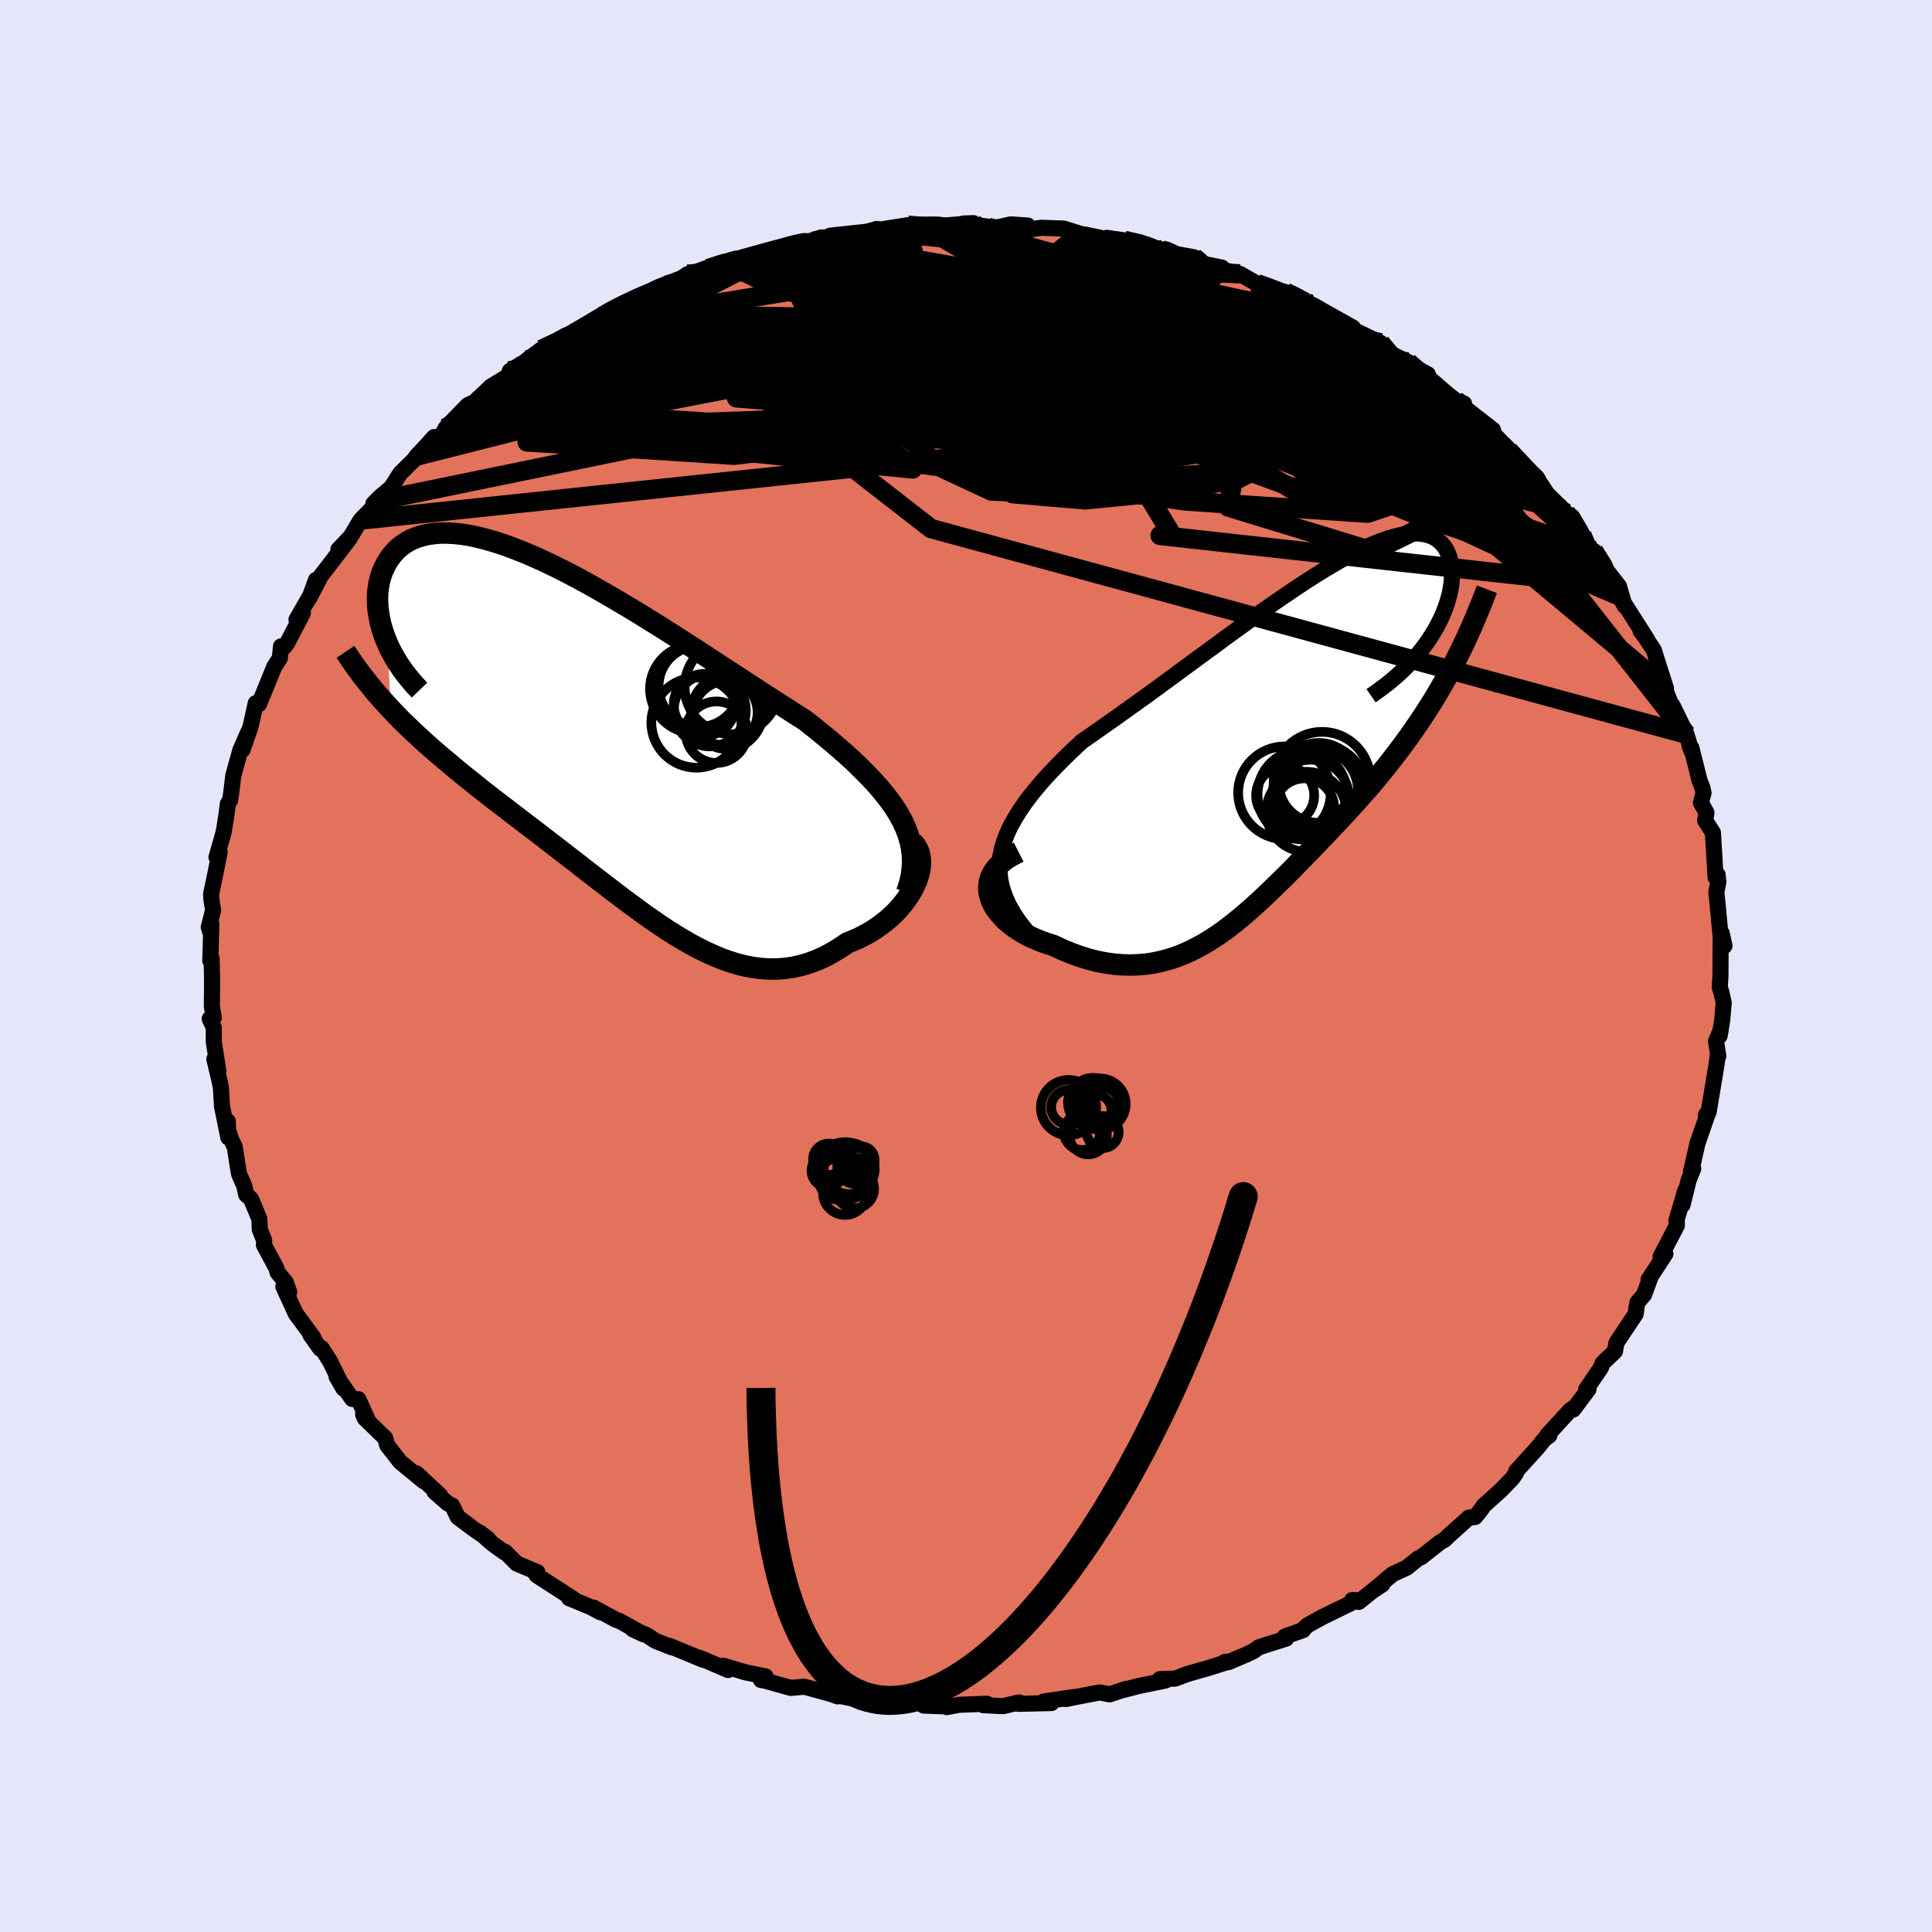 <svg xmlns="http://www.w3.org/2000/svg" width="500" height="500" viewBox="-100 -100 200 200"><defs><clipPath id="c"><path d="m32.52 8.77-.38-.69-.43-.69-.48-.68-.53-.69-.57-.69-.61-.68-.66-.69-.69-.69-.72-.7-.76-.69-.8-.7-.82-.7-.85-.7-.87-.71-.9-.71-1.03-.65-1.05-.68-1.09-.7-1.12-.72-1.14-.75-1.17-.76-1.18-.77-1.2-.78-1.21-.79-1.22-.8-1.23-.79-1.24-.79-1.23-.78-1.24-.77-1.23-.76-1.22-.73-1.22-.72-1.2-.69-1.18-.67-1.17-.64-1.15-.6-1.13-.57-1.11-.53-1.08-.49-1.05-.45-1.02-.4-.99-.37-.96-.31-.93-.27-.89-.23-.85-.18-.82-.13-.79-.08-.74-.04h-.71l-.66.06-.63.09-.59.14-.55.17-.51.21-.47.25-.44.29-.4.31-.36.34-.32.37-.3.39-.26.4-.22.43-.2.43-.17.44-.13.46-.11.46-.08.49-.05.49-.02.5.01.51.03.52.07.52.09.53.11.53.14.52.17.53.19.53.22.52.35 6.82.53.55.54.56.56.54.56.54.58.54.58.54.6.53.6.53.62.53.62.52.63.53.64.53.64.52.66.53.66.53.67.53.69.54.69.53.71.54.71.55.72.55.73.56.74.56.74.57.75.58.76.58.76.59.76.59.77.59.77.61.78.6.78.6.78.6.78.6.79.6.79.59.79.58.79.58.8.56.79.54.8.53.8.51.8.48.8.46.81.43.81.4.8.36.81.33.81.29.82.25.81.2.81.15.82.1.82.05h.81l.82-.06.82-.12.81-.18.82-.24.81-.3.81-.36.8-.43.8-.48.79-.54.61-.24.59-.26.58-.3.57-.31.55-.35.52-.37.51-.39.48-.41.46-.43.43-.45.4-.47.37-.48.33-.49.3-.5.26-.5"/></clipPath><clipPath id="b"><path d="m-30.59 12.47.16-.8.24-.79.3-.79.37-.79.44-.79.49-.79.54-.79.59-.79.65-.8.68-.79.73-.8.76-.79.8-.8.83-.8.85-.8 1.08-.75 1.11-.78 1.14-.8 1.15-.82 1.17-.84 1.19-.85 1.19-.87 1.2-.88 1.21-.89 1.2-.88 1.2-.88 1.2-.88 1.18-.87 1.18-.85 1.16-.84 1.14-.82 1.12-.79 1.11-.76 1.08-.73 1.05-.7 1.03-.66 1-.62.97-.58.93-.54.91-.49.86-.44.84-.4.8-.34.76-.29.72-.25.68-.19.65-.14.6-.09.57-.04.53.01.48.06.45.1.41.15.37.19.33.24.29.27.26.3.22.34.18.37.15.39.12.42.08.43.05.45.02.46-.01.47-.03.48-.07.49-.1.51-.13.52-.15.52-.19.54-.21.54-.24.54-.27.54-.29.55-.33.54-.34.54-.38.54-.4.53 2.58 2.89-.47.82-.47.81-.47.78-.49.77-.49.76-.49.74-.51.73-.5.72-.51.7-.52.69-.52.68-.52.67-.52.65-.53.65-.53.65-.54.63-.55.62-.55.62-.55.61-.56.61-.56.61-.57.6-.56.6-.57.6-.57.59-.57.6-.58.59-.57.59-.58.59-.57.59-.58.58-.59.58-.58.57-.59.57-.59.56-.6.56-.6.54-.6.53-.62.52-.62.5-.62.49-.64.47-.65.45-.66.43-.67.4-.68.37-.7.35-.71.31-.72.28-.74.24-.76.2-.77.17-.79.12-.81.07-.82.03-.84-.02-.85-.07-.87-.12-.89-.17-.9-.23-.9-.28-.92-.33-.93-.39-.93-.43-.62-.19-.61-.22-.59-.24-.57-.26-.55-.29-.53-.31-.5-.33-.47-.36-.44-.37-.39-.4-.36-.41-.31-.42-.26-.44-.21-.46-.14-.46"/></clipPath><filter id="a"><feTurbulence baseFrequency=".05" numOctaves="3" result="noise" type="noise"/><feDisplacementMap in="SourceGraphic" in2="noise" scale="2"/></filter></defs><rect width="100%" height="100%" x="-100" y="-100" fill="#E6E6FA"/><path fill="#E2725B" stroke="#000" stroke-linejoin="round" stroke-width="1.667" d="m78.1 1.04-.07 1.17.16.49.25 1.1-.16 1.82-.27 1.62.11-.57-.48 1.13.24 1.53-.08.08-.11.82-.8 4.83-.02.07-.27.29.3-.45-1.18 3.39-.55 2.45-.13.51.24-.33-.47 1.17-.63 2.56.27-1.45-.92 3.12.05-.11.01.58-1.69 3.24.5-.3-1.74 2.67.16-.16-.62 1.71-.69.8-.11.62-.07.57-1.7 2.55-.3.47-.15.86-1.29 1.23-.16.46-1.53 2.24h.24l-1.58 2.1.24-.32-.58.41-2.33 2.54.19.06-.5.36-.71.89-2.2 2.42-.04.23-.4.56-1.14 1.18-1.81 1.63-.2.31-.67.85-.65.06-2.16 1.94-.34.34-.49.28-1.94 1.53-.3.12-1.21.98-1.46.67-1.96 1.65.9-.59-.73.44-1.71 1.37-.69-.19.5.02-3.54 1.72-1.56.86-.46.42-.01.09-1.89.66.13.22-2.82.89-.55.4-.66.32-1.93.82-.41-.01.44-.05-2.04.65-2.24.64-1.29.48-1.56.05.57.15-2.75.56-1.59.41.27-.11-1.71.57-1.03-.2-2.46.47-1.07.22.84-.21-3.11.46.8.16-3.39.08.06-.15-1.66.39-2.06-.1.37-.15-2.87.11-1.28.24.28-.06-2.67-.1-.33-.25-1.31-.07-1.47.04-1.37-.1-1.55-.29-.03.13-1.23-.18-1.97-.39.36.16-.74-.26-2.7-.74-1.42.12-2.68-.75-.41-.07.48-.37-2.08-.42-2.29-.68.49.44-2.87-1.24.31.19-3.48-1.44.2.14-1.7-.68-.86-.57-1.46-.61 1.12.52-2.48-1.38-.43-.15-2.27-1.24.7.48-1.01-.54-2.23-.92.42.07-3.76-2.43-.24-.37.3.04-2.14-.89-1.2-1.21-.1.03-1.23-.89-1.28-1.13.86.66-1.58-1.09-1.58-1.19-.57-1.18-.49-.25-1.35-1.19.6.39-2.46-2.29.74.81-2.43-2-1.33-1.71-.22-.75-2.1-2.04-.18-.41.47.55-.96-2.12-.64-.03-1.62-2.31.72 1.24-1.41-2.85-.85-1.33-.15.05-1.03-1.46.32.3-1.82-2.46-1.29-2.81.61.56-.37-1.02-.83-1-.16-.51-1.26-2.34.03-.46-.46-1.16-.04-1.06-.86-2.08-.5-.44-.2-.91-.55-1.25-.44-2.78-.35-.75-.5-1.43.13-.49.06 1.69-.66-3.24-.11-1.9-.12-.62-.56-2.36.42 1.28-.48-3.07V6.37l-.42-.9.42-.12-.2-1.19.02-1.61V1.3l-.04-2.07-.14.21.11-3.8-.14.78-.13-.44.45-1.76-.17-1.08-.04-.56.48-2.31.17-.86.24-1.22-.33.55.74-2.58.26-1.59.18-1.37.23-.36.12-.8.21-1.75.72-2.61.83-1.9-.59 1.83.83-2.4.53-2.41.35.08.17-.46.13-.27 1.27-3.13.58-.89.12-1.22.27.12.32-.36 1.67-3.2-.66.67 1.8-3.13.22-.98-.67 1.85 1.17-2.26.77-.99 2.21-2.89-1.16 1.15 1.29-1.37 1-1.68 2-2.04-.67.34.66-.67 1.2-1.02.91-1.44 1.44-1.42.26-.37.97-1.03.84-.94.68.05.53-.99.52-.56 1.76-1.81.71-.33 1.69-1.6 1.73-1.05-.42.67 1.3-1.47-.66.24 1.58-.95.22-.19 1.49-1.1 2.52-1.44-.26.42 2.72-1.59 2.42-1.45-.73.51-.27-.13 2.17-1.03 1.14-.57.79-.22 2.66-1.38-.87.7 3.09-1.45-1.52.75 1.25-.9 2.66-.6-.64-.02 1.76-.66 1.67-.19 1.61-.51.66-.29 2.37-.52.12-.06 1.08-.33 1.46-.27 1.1-.35 1.07.01-.17-.19 3.8-.41 1.1-.29-.47.19 3.63-.58.46.04 1.11.11-.82.09 4.07-.28-.34.02 2.31-.19-1.05.04 2.46.31 1.12.08 1.33-.3 1.77.12.39.37 1.01-.14 2.31.08 1.72.54.87.16 2.25.48.2-.08-.59-.14 1.82.26 1.83.3 2.08.71.13-.07 1.2.45 1.97.36.92.57-.41.02 2.39.48-.87.01 2.73.64 1.77 1.01 1.07.29 2.09.98-.19-.39 1.92.79-.43.15 3.62 1.78.09.16 1.24.57.63.52.26.25.16-.09 2.33 1.12-.14.54 2.99 1.45-.17.08 2.22 1.19-1.26-.37 2 1.49 2.2 1.62.81.29-.41-.06.59.58 2.81 2.19-.91-.09.99.51 1.99 2.11-.44-.37 2.33 2.67.53.05-.43-.36 1.61 2.17 1.56 1.54.35.4.63.39 1 1.87.8 1.57.89.97-.48-.91 1.33 2.01 1.3 1.67.05.2.54 1.84-.54-1.02 2.83 4.44-.64-.82.45.58.93 1.42.27.89.97 3.03-.26-.29.09.21.63 1.56.27.39 1.39 2.89.52 1.72-.19-.52.18.21.86 3.42.29.73.11.53-.27 1 .57 1.02-.13.82.8 1.25.18 2.97.09 1.64.22-.24.07.73-.21 1.09.1.87.34 3.62.12-.26.29 1.3-.4-.72-.02 3.85-.07 1.17" filter="url(#a)"/><path fill="#fff" d="m-30.59 12.47.16-.8.24-.79.3-.79.37-.79.44-.79.49-.79.54-.79.59-.79.65-.8.68-.79.73-.8.76-.79.8-.8.83-.8.85-.8 1.08-.75 1.11-.78 1.14-.8 1.15-.82 1.17-.84 1.19-.85 1.19-.87 1.2-.88 1.21-.89 1.2-.88 1.2-.88 1.2-.88 1.18-.87 1.18-.85 1.16-.84 1.14-.82 1.12-.79 1.11-.76 1.08-.73 1.05-.7 1.03-.66 1-.62.97-.58.93-.54.91-.49.86-.44.84-.4.8-.34.76-.29.72-.25.68-.19.65-.14.6-.09.57-.04.53.01.48.06.45.1.41.15.37.19.33.24.29.27.26.3.22.34.18.37.15.39.12.42.08.43.05.45.02.46-.01.47-.03.48-.07.49-.1.51-.13.52-.15.52-.19.54-.21.54-.24.54-.27.54-.29.55-.33.54-.34.54-.38.54-.4.53 2.58 2.89-.47.82-.47.81-.47.78-.49.77-.49.76-.49.74-.51.73-.5.72-.51.7-.52.69-.52.68-.52.67-.52.65-.53.65-.53.65-.54.63-.55.62-.55.62-.55.61-.56.61-.56.61-.57.6-.56.6-.57.6-.57.59-.57.6-.58.59-.57.59-.58.59-.57.59-.58.58-.59.58-.58.57-.59.57-.59.56-.6.56-.6.54-.6.53-.62.52-.62.5-.62.49-.64.47-.65.45-.66.43-.67.4-.68.37-.7.35-.71.31-.72.28-.74.24-.76.2-.77.17-.79.12-.81.07-.82.03-.84-.02-.85-.07-.87-.12-.89-.17-.9-.23-.9-.28-.92-.33-.93-.39-.93-.43-.62-.19-.61-.22-.59-.24-.57-.26-.55-.29-.53-.31-.5-.33-.47-.36-.44-.37-.39-.4-.36-.41-.31-.42-.26-.44-.21-.46-.14-.46" filter="url(#a)" transform="translate(34.14 -23.79)"/><path fill="#fff" d="m32.52 8.77-.38-.69-.43-.69-.48-.68-.53-.69-.57-.69-.61-.68-.66-.69-.69-.69-.72-.7-.76-.69-.8-.7-.82-.7-.85-.7-.87-.71-.9-.71-1.03-.65-1.05-.68-1.09-.7-1.12-.72-1.14-.75-1.17-.76-1.18-.77-1.2-.78-1.21-.79-1.22-.8-1.23-.79-1.24-.79-1.23-.78-1.24-.77-1.23-.76-1.22-.73-1.22-.72-1.2-.69-1.18-.67-1.17-.64-1.15-.6-1.13-.57-1.11-.53-1.08-.49-1.05-.45-1.02-.4-.99-.37-.96-.31-.93-.27-.89-.23-.85-.18-.82-.13-.79-.08-.74-.04h-.71l-.66.06-.63.09-.59.14-.55.17-.51.21-.47.25-.44.29-.4.31-.36.34-.32.37-.3.39-.26.4-.22.43-.2.43-.17.44-.13.46-.11.46-.08.49-.05.49-.02.5.01.51.03.52.07.52.09.53.11.53.14.52.17.53.19.53.22.52.35 6.82.53.55.54.56.56.54.56.54.58.54.58.54.6.53.6.53.62.53.62.52.63.53.64.53.64.52.66.53.66.53.67.53.69.54.69.53.71.54.71.55.72.55.73.56.74.56.74.57.75.58.76.58.76.59.76.59.77.59.77.61.78.6.78.6.78.6.78.6.79.6.79.59.79.58.79.58.8.56.79.54.8.53.8.51.8.48.8.46.81.43.81.4.8.36.81.33.81.29.82.25.81.2.81.15.82.1.82.05h.81l.82-.06.82-.12.81-.18.82-.24.81-.3.81-.36.8-.43.8-.48.79-.54.61-.24.59-.26.58-.3.57-.31.55-.35.52-.37.51-.39.48-.41.46-.43.43-.45.4-.47.37-.48.33-.49.3-.5.26-.5" filter="url(#a)" transform="translate(-39.11 -23.79)"/><g fill="none" stroke="#000" transform="translate(34.14 -23.79)"><path stroke-linejoin="round" stroke-width="1.667" d="m-27.07 21.05-.85-.94-.72-.91-.6-.9-.49-.87-.38-.86-.28-.84-.19-.83-.09-.81v-.81l.08-.81.16-.8.24-.79.3-.79.37-.79.44-.79.49-.79.54-.79.59-.79.65-.8.68-.79.73-.8.76-.79.8-.8.83-.8.85-.8 1.08-.75 1.11-.78 1.14-.8 1.15-.82 1.17-.84 1.19-.85 1.19-.87 1.2-.88 1.21-.89 1.2-.88 1.2-.88 1.2-.88 1.18-.87 1.18-.85 1.16-.84 1.14-.82 1.12-.79 1.11-.76 1.08-.73 1.05-.7 1.03-.66 1-.62.97-.58.93-.54.91-.49.86-.44.84-.4.8-.34.76-.29.72-.25.68-.19.65-.14.6-.09.57-.04.53.01.48.06.45.1.41.15.37.19.33.24.29.27.26.3.22.34.18.37.15.39.12.42.08.43.05.45.02.46-.01.47-.03.48-.07.49-.1.51-.13.52-.15.52-.19.54-.21.54-.24.54-.27.54-.29.55-.33.54-.34.54-.38.54-.4.53-.42.52-.44.51-.47.51-.5.5-.51.48-.54.47-.56.47-.58.44-.59.44-.62.43" filter="url(#a)"/><path stroke-linejoin="round" stroke-width="2.222" d="m-28.69 12-.76.39-.64.41-.52.43-.42.45-.32.46-.23.47-.14.47-.06.47.01.48.09.46.14.46.21.46.26.44.31.42.36.41.39.4.44.37.47.36.5.33.53.31.55.29.57.26.59.24.61.22.62.19.93.43.93.39.92.33.9.28.9.23.89.17.87.12.85.07.84.02.82-.03.81-.07.79-.12.77-.17.76-.2.74-.24.72-.28.71-.31.7-.35.68-.37.67-.4.66-.43.65-.45.64-.47.62-.49.62-.5.62-.52.6-.53.6-.54.6-.56.59-.56.59-.57.58-.57.59-.58.58-.58.57-.59.58-.59.57-.59.58-.59.57-.6.57-.59.57-.6.56-.6.57-.6.56-.61.56-.61.55-.61.55-.62.55-.62.54-.63.53-.65.53-.65.52-.65.52-.67.52-.68.52-.69.51-.7.5-.72.51-.73.49-.74.49-.76.49-.77.47-.78.47-.81.47-.82.45-.83.45-.85.44-.88.43-.88.42-.91.42-.92.4-.94.4-.96.39-.97.38-1" filter="url(#a)"/><circle cx="2.484" cy="5.687" r="4.822" clip-path="url(#b)" filter="url(#a)"/><circle cx="2.079" cy="5.672" r="4.366" clip-path="url(#b)" filter="url(#a)"/><circle cx="2.374" cy="4.837" r="4.14" clip-path="url(#b)" filter="url(#a)"/><circle cx=".889" cy="7.452" r="3.088" clip-path="url(#b)" filter="url(#a)"/><circle cx="2.714" cy="4.547" r="4.994" clip-path="url(#b)" filter="url(#a)"/><circle cx="-1.101" cy="6.132" r="3.008" clip-path="url(#b)" filter="url(#a)"/><circle cx=".674" cy="6.047" r="4.636" clip-path="url(#b)" filter="url(#a)"/><circle cx="1.094" cy="7.822" r="4.138" clip-path="url(#b)" filter="url(#a)"/><circle cx="1.539" cy="6.422" r="3.986" clip-path="url(#b)" filter="url(#a)"/><circle cx="-1.171" cy="5.857" r="4.794" clip-path="url(#b)" filter="url(#a)"/></g><g fill="none" stroke="#000" transform="translate(-39.11 -23.79)"><path stroke-linejoin="round" stroke-width="2.222" d="m32.97 16.16.27-.81.19-.79.11-.77.05-.75-.03-.74-.08-.72-.16-.71-.21-.71-.27-.7-.32-.69-.38-.69-.43-.69-.48-.68-.53-.69-.57-.69-.61-.68-.66-.69-.69-.69-.72-.7-.76-.69-.8-.7-.82-.7-.85-.7-.87-.71-.9-.71-1.03-.65-1.05-.68-1.09-.7-1.12-.72-1.14-.75-1.17-.76-1.18-.77-1.2-.78-1.21-.79-1.22-.8-1.23-.79-1.24-.79-1.23-.78-1.24-.77-1.23-.76-1.22-.73-1.22-.72-1.2-.69-1.18-.67-1.17-.64-1.15-.6-1.13-.57-1.11-.53-1.08-.49-1.05-.45-1.02-.4-.99-.37-.96-.31-.93-.27-.89-.23-.85-.18-.82-.13-.79-.08-.74-.04h-.71l-.66.06-.63.09-.59.14-.55.17-.51.21-.47.25-.44.29-.4.31-.36.34-.32.37-.3.39-.26.4-.22.43-.2.43-.17.44-.13.46-.11.46-.08.49-.05.49-.02.5.01.51.03.52.07.52.09.53.11.53.14.52.17.53.19.53.22.52.23.52.27.51.28.5.3.5.33.49.34.48.37.47.38.46.4.46.42.44" filter="url(#a)"/><path stroke-linejoin="round" stroke-width="2.222" d="m33.55 10.95.31.34.23.38.17.41.1.43.04.46-.02.48-.07.49-.13.5-.17.5-.21.5-.26.5-.3.5-.33.49-.37.48-.4.47-.43.45-.46.43-.48.41-.51.39-.52.37-.55.35-.57.31-.58.3-.59.26-.61.24-.79.54-.8.48-.8.43-.81.36-.81.3-.82.24-.81.18-.82.12-.82.06h-.81l-.82-.05-.82-.1-.81-.15-.81-.2-.82-.25-.81-.29-.81-.33-.8-.36-.81-.4-.81-.43-.8-.46-.8-.48-.8-.51-.8-.53-.79-.54-.8-.56-.79-.58-.79-.58-.79-.59-.79-.6-.78-.6-.78-.6-.78-.6-.78-.6-.77-.61-.77-.59-.76-.59-.76-.59-.76-.58-.75-.58-.74-.57-.74-.56-.73-.56-.72-.55-.71-.55-.71-.54-.69-.53-.69-.54-.67-.53-.66-.53-.66-.53-.64-.52-.64-.53-.63-.53-.62-.52-.62-.53-.6-.53-.6-.53-.58-.54-.58-.54-.56-.54-.56-.54-.54-.56-.53-.55-.52-.57-.51-.57-.5-.57-.49-.59-.47-.59-.47-.59-.45-.61-.44-.61-.43-.63-.42-.62" filter="url(#a)"/><circle cx="14.111" cy="-2.468" r="3.426" clip-path="url(#c)" filter="url(#a)"/><circle cx="13.276" cy="-.413" r="3.184" clip-path="url(#c)" filter="url(#a)"/><circle cx="14.366" cy="-2.198" r="3.528" clip-path="url(#c)" filter="url(#a)"/><circle cx="14.871" cy="-5.088" r="4.886" clip-path="url(#c)" filter="url(#a)"/><circle cx="12.586" cy="-2.673" r="3.732" clip-path="url(#c)" filter="url(#a)"/><circle cx="14.396" cy="-2.513" r="3.704" clip-path="url(#c)" filter="url(#a)"/><circle cx="11.201" cy="-1.403" r="4.662" clip-path="url(#c)" filter="url(#a)"/><circle cx="12.056" cy="-3.253" r="3.204" clip-path="url(#c)" filter="url(#a)"/><circle cx="11.486" cy="-5.158" r="4.202" clip-path="url(#c)" filter="url(#a)"/><circle cx="10.966" cy="-4.888" r="4.564" clip-path="url(#c)" filter="url(#a)"/></g><g fill="none" stroke="#000" stroke-linejoin="round" stroke-width="2"><path d="m50.75-58.51.31.21-.05.34-.21.52-.5.6-.9.58-1.32.53-1.76.49-2.26.42-2.79.34-3.37.28-3.96.2-4.57.15-5.17.09-5.77-.01-6.36-.11-6.95-.25-7.57-.4-8.23-.57-8.97-.68-9.83-.7-10.72-.65" filter="url(#a)"/><path d="m62.13-46.88.66.79.63 1.05.45.85.26.59.08.41-.09.26-.29.15-.51-.01-.77-.19-1.02-.4-1.31-.63-1.62-.9-1.94-1.16-2.27-1.42-2.58-1.7-2.93-2-3.27-2.32-3.66-2.69-4.06-3.03-4.48-3.37-4.95-3.7-5.6-4.15m-51.42-1.02-.42.19.8-.31 1.2-.43 1.32-.43 1.37-.41 1.39-.4 1.33-.37 1.23-.34 1.09-.29.91-.25.73-.19.54-.12.34-.06.12.01-.13.08-.42.16-.74.25-1.1.34-1.47.44-1.87.56-2.25.66-2.4.66m20.97-4.97.53.05.64.05.75.01.76-.01.58.02.31.05.01.11-.3.17-.63.23-1.05.28-1.54.34-2.12.43-2.74.5-3.34.59-3.95.66-4.66.73m-18.91 7.62 2.27-1.32 1.42-.84.91-.54.81-.45.86-.44.89-.43.82-.38.65-.27.41-.15.14-.01-.18.15-.52.33-.88.51-1.27.72-1.65.94-2.02 1.15-2.38 1.32-2.64 1.43" filter="url(#a)"/><path d="m53.64-55.6.94.78.54.83.05.64-.46.41-.98.2-1.48.03-2.01-.13-2.54-.29-3.13-.48-3.74-.71-4.4-.93-5.09-1.2-5.79-1.48L19-59.68l-7.32-2.02-8.17-2.25-9.08-2.5-10.1-2.79m48.95-.13.17-.04.28.3.04.45-.4.43-1.01.33-1.75.18-2.51.04-3.25-.06-3.97-.12-4.71-.15-5.46-.19-6.28-.26-7.2-.37-8.17-.52-8.92-.75" filter="url(#a)"/><path d="m23.59-73.37.49.39.22.29.09.31-.06.39-.29.45-.63.49-1.12.49-1.69.47-2.32.46-2.94.48-3.56.51-4.18.52-4.84.51-5.54.49-6.36.49-7.28.53-8.19.62-9.05.68" filter="url(#a)"/><path d="m33.09-69.76 1.23.61.87.58.61.49.14.32-.43.09-1.01-.11-1.55-.29-2.07-.43-2.59-.54-3.18-.69-3.85-.87-4.57-1.13-5.34-1.41-6.1-1.68m-42.52 7.43.54-.4 1.35-.66 1.59-.69 1.63-.68 1.57-.63 1.43-.56 1.24-.48 1.04-.41.82-.34.57-.25.26-.13-.1-.01-.46.14-.91.3" filter="url(#a)"/><path d="m-43.94-63.84 1.98-.92 2.13-.73 2.55-.77 2.79-.71 2.98-.62 3.21-.59 3.53-.6 3.85-.63 4.12-.65 4.32-.63 4.43-.59 4.49-.56 4.49-.56 4.47-.56 4.48-.57 4.42-.57m31.46 11.58.44.4.83.7 1.03.89 1.2 1.04 1.25 1.07 1.22 1.06 1.13 1.02 1.08 1.02 1.02.99.96.95.88.88.78.77.65.63.47.46.29.27.08.08-.12-.14-.36-.36-.65-.68-1.02-1.06-1.44-1.44M30.12-70.64l1.24.44 1.28.5 1.22.51 1.23.58 1.23.64 1.17.64.99.55.75.42.49.28.23.13-.03-.01-.35-.2-.77-.42-1.28-.73-1.83-1.05" filter="url(#a)"/><path d="m56.18-53.35 1.49 1.62.59.65.24.42.03.34-.24.18-.62-.05-1.04-.34-1.49-.65-1.96-.98-2.42-1.36-2.94-1.76-3.48-2.16-4.07-2.57-4.73-3-5.46-3.5-6.35-4.07m-57.17 1.24 1.69-.8 1.12-.43 1.02-.39 1.02-.4 1.05-.41 1.04-.39.97-.34.81-.28.6-.19.29-.08-.06.05-.48.19-.94.35-1.34.49-1.8.68m48.74-2.82.2.14.05.43-.54.6-1.33.7-2.14.83-2.95.97-3.74 1.18-4.58 1.42-5.5 1.65-6.52 1.85-7.63 1.98-8.78 2.08-9.98 2.2-11.23 2.44" filter="url(#a)"/><path d="m-41.68-64.86 2.27-1.32 1.41-.84.89-.53.79-.44.83-.43.86-.41.78-.36.62-.25.37-.12.05.04-.28.21-.64.4-.99.58-1.33.77-1.65.97-1.97 1.15-2.26 1.32-2.61 1.57m79.55-6.42.4.52.53.68-.15.53-.97.35-1.73.24-2.41.17-3.06.14-3.71.14-4.43.13-5.27.12-6.23.05-7.28-.02-8.3-.1-9.17-.22-9.74-.5" filter="url(#a)"/><path d="m20.29-74.11.44.11.69.31.53.37.21.4-.09.41-.33.47-.55.53-.79.61-1.12.68-1.5.73-1.94.77-2.38.79-2.83.83-3.27.87-3.73.9-4.24.94-4.81.98-5.43 1.05-6.07 1.16-6.66 1.27-7.18 1.39-7.62 1.45-8.06 1.36" filter="url(#a)"/><path d="m64.97-42.99.99 1.59.33.94-.3.46-.79.13-1.22-.14-1.67-.44-2.18-.79-2.73-1.14-3.33-1.48-3.96-1.86-4.59-2.25-5.24-2.71-5.9-3.17-6.58-3.61-7.32-4.01-8.06-4.44-8.67-5m52.43 17.56 1.55 1.66.75.78.53.64.47.65.36.61.18.5-.05.37-.29.2-.56.01-.82-.18-1.08-.4-1.35-.59-1.62-.78-1.91-1-2.25-1.22-2.59-1.47-2.98-1.74-3.38-2.02-3.79-2.33-4.19-2.6-4.49-2.84-4.71-3.1-5.09-3.44" filter="url(#a)"/><path d="m16.38-75.12 1.6.37 1.1.37.68.36.37.36.07.37-.27.4-.59.42-.88.45-1.17.51-1.46.57-1.8.61-2.22.65L9.1-69l-3.28.73-3.86.79-4.44.86-5 .92-5.53.94-6.05.92-6.54.88-6.97.82-7.38.76M60.22-48.82l-48.51-9.65 4.16-1.12 6.78.21-2.62-.87-7.27-.9-4.95-.05.1.53 3.47.44 3.53-.06 1.37-.49-1.04-.53-2.48-.2-3.07.32-3.58.75-4.27.98-4.47 1.18-3.08 1.59-.03 2.3 3.27 2.85 5.09 2.37 5.67.28 7.91-2.8L30.65-57l8.88-9.31" filter="url(#a)"/><path d="m21.62-73.73-9.45.4-13.48 3.84-6.22 4.11 2.65 2.26 6.45-.05 5.74-1.72 3.38-2.35 1.45-2.07.58-1.28.31-.41-.03.28-.69.73-1.43 1.06-1.9 1.32-1.84 1.5L6-64.63l.41 1.23 2.85.93 5.15.71 5.1.35.46-.86-8.78-2.99-20.16-2.89-38.26 6.55" filter="url(#a)"/><path d="m-14.98-75.42 1.63 2.03-3.16 2.23 2.86 1.97 6.57 2.66L.5-63.37l7.2 2.92 6.01 1.99 4.27.69 2.35-.45.39-.97-1.75-.91-3.56-.77-3.67-1.02-.98-1.54 2.79-1.72 2.38-1.91-8.12-3.79-23.89-4.22" filter="url(#a)"/><path d="m-25.05-72.9 5.36 2.69L.02-64.73l15.76 3.7 3.87.61-3.93-.94-4.74-.72-1.93.27.21 1.07-.12 1.25-2.31.98-4.81.69-6.45.6-6.6.67-4.86.7-1.04.48 3.94-.08 7.82-.89 7.69-1.9 2.21-2.69-6.29-2.44-11.81-.02-6.83 5.22 16.58 12.89 78.2 21.29" filter="url(#a)"/><path d="m12.7-75.64 9.79 9.79-6.24 1.34-6.84-.64-8.32-.54-7.96.38-3.74 1.22 2.72 1.53 8.06 1.14 9.72.1 7.58-1.14 3.35-1.73-.63-.93-2.49 1.27-2 3.4-3.04 2.3-15-4.42-34.93-4.82" filter="url(#a)"/><path d="m-33.44-69.34 12.55 3.19 16.52-.97 6.81-1.41 3.54-.51 3.69.42 3.51 1.03 1.99 1.21-.41.94-2.74.41-3.86.07-3.06.26-.53.93 2.66 1.57 5.01 1.58 5.58.83 4.59-.19 3.68-.39 4.95 1.25 8.84 4.61 11.17 6.75 2.77.6-23.7-23.48" filter="url(#a)"/><path d="m11.83-75.8 18.62 15.77-6.79-2.57-4.56-.24-3.55 3.77-4.84 4.66-4.03 3.26-.87 1.28 1.89-.61 2.29-2.29.72-3.63-1.46-4.3-3.32-3.98-4.9-2.68-6.69-.71-9.13 1.35-11.31 2.52-9.44 1.28 1.32-3.47 15.48-8.02" filter="url(#a)"/><path d="m-60.68-48.2 31.69-6.5 25.11-4.22L8.25-62.4l6.17-1.79 3.46-.39 1.9.39.92.62.3.46-.12.07-.59-.26-1.27-.34-2.28-.15-3.49.09-4.59.1-5.09-.2-4.27-.63-1.51-.69 2.96-.03 7.2 1.1 7.44 1.67.09.47-14.1-2.01-26.52-1.24-28.72 9.47" filter="url(#a)"/><path d="m.77-76.9 21.38 19.32-7.12-1.84-.56-1.83 3.43-.09 2.14-.39-.39-1.55-2.3-2.22-3.54-1.9-4.08-.78-3.53.65-1.77 1.83.58 2.3 2.3 1.82 2.45.6.94-.83-1.26-1.75-2.75-1.72-2.37-.76.47.67 5.42 1.63 9.37.57 5.36-4.15-1.35-6.05" filter="url(#a)"/><path d="M24.1-72.78 7.81-71.09l8.56 2.78 10.13 4.2 6.21 3.91 2.62 2.21 2.02 1.08 3.77 1.4 5.44 2.37 5.11 2.58 2.43 1.29-1.59-1.08-5.46-3.27-8.06-4.13-9.21-3.56-9.24-2.77-7.19-3 2.51-2.68 24.56 4.22" filter="url(#a)"/><path d="m45.76-62.52-21.42-2.51-5.07 2.54-2.72.48-3.87-.69-7.1-.41-8.54.48-6.1 1.25-.87 1.52 4.6 1.28 8.06.76 8.64.22 6.69-.24 3.46-.64.62-1.08-.48-1.4.37-1.31 1.57-.53.24.87-5.95 2.46L1.5-55.89l-25.51 3.02-21.43-1.38 6.48-12.2" filter="url(#a)"/><path d="m63.76-44.62 2.15 5.12-7.14-5.41-11.32-8-9.32-6.08-4.27-2.46-.4.18.18.79-1.91.05-4.73-.82-6.37-1.04-5.72-.64-2.63-.02 1.91.42 5.33.35 4.14-.42-3.47-1.91-14.05-3.53-16.62-4.06 6.03-4.44" filter="url(#a)"/><path d="m-54.39-54.7 40.47-10.67 7.06-5.03 3.96-1.65 6.94 1.71 9.39 4.33 8.64 5.14 4.9 4.15.36 2.46-2.63 1.12-3.28.51-2.4.23-1.57-.31-1.94-1.28-3.61-2.35-5.82-2.85-7.38-2.41-6.98-1.15-3.55.23 2.4 1.06 6.93 1.33L.88-59.1l-6.9-2.18L11.83-75.8" filter="url(#a)"/><path d="m-55.91-53.81 47.22-11.81L8.58-68.8l1.74-.51-2.55 1.06-2.16 1.31-.04.7 2.49.41 4.14.97 4.16 1.71 2.83 1.61 1.3.52.23-.46-1.6-.36-7.21-.35-15.82-3.98-2.11-10.52" filter="url(#a)"/><path d="M35.01-68.97 18.16-58.95l15.55 9.59 7.97 1.94-1.45-3.1-4.74-4.3-4.38-3.16-3.94-1.57-4.63-.59-5.58-.24-5.7-.05-4.53.23-2.13.55 1.29.85 5.06 1.13 7.32 1.27 5.35.72-1.8-.96-9.98-3.24-9.32-4.38 8.59-3.29 29.47 1.92" filter="url(#a)"/><path d="m20.42-74.18-4.83 1.01-3.42 2.32-.26 2.1 3.04 1.62 2.05.67-.89-.16-1.95-.17.14.63 3.72 1.63 6.29 2.2 6.31 2.05 3.71 1.39-.53.49-5.14-.46-8.74-1.51-9.96-2.67-7.92-3.46-2.89-2.97 3.51-1.11 7.45-.25-11.31-5.9" filter="url(#a)"/><path d="m-56.88-52.78 36.74-9.31 32.72 2.37 15.36 3.89 3.47 2.16 1.22.7 3.13-.36 3.37-1.44.2-2.48-4.61-3.3-8.24-3.73-8.24-3.61-3.29-2.45 5.2.09 10.94 2.28.1-2.38" filter="url(#a)"/><path d="m15.15-75.24 4.05 2.97.63 2.68-.69 2.14 3.54 2.61 6.29 2.32 4.71 1.34-.03.46-5.69-.18-9.88-1.08-10.54-2.46-7.23-3.59-2.81-3.31-2.84-1.51-10.17.31-13.32.92" filter="url(#a)"/><path d="M42.91-64.51 56.8-47.73l-4.31-1.06-9.9-5.46-10.88-4.53-9.39-2.89-6.11-1.78-3.18-1.19-2.36-.91-3.33-.81L3-67.03l-3.9-.34-2.07.34-.14 1.33.47 2.31-.91 2.79-4.01 2.45-7.95 1.44-11.48.43-12.58.04-9.24-.11-2.76-.76-2.29 1.42" filter="url(#a)"/><path d="m-53.86-55.69 46.21-10.65 21.87.46 4.71 1.7-5.8.8-8.47 1.04-5.43 1.97-.91 2.41 1.57 1.84 1.37.48.64-.96 2.32-1.53 7.76-.13 15.17 3.71 19.23 7.74 12.21 4.23-12.04-19.04" filter="url(#a)"/><path d="m-62.68-46.16 64.93-6.85 5.49-10.42-7.56-5.95-5.5-1.77.52.99 6.08 2.75 8.92 3.68 7.92 3.64 3.62 2.59-1.69.84-5.26-.99-5.85-2.34-4.82-2.89-4.53-2.65-5.41-1.91-4.19-1.35 3.48-1.71L9.3-72.59l19.05.94" filter="url(#a)"/><path d="m54.55-55.51-14.34-.88-12.06 5.23-10.75.74-6.55-2.11-1.92-2.4 1.89-1.47 4.03-.26 4.79.97 5.05 1.98 5.12 2.42 4.39 2 1.99.75-2.06-.88-6.48-2.37-9.31-3.24-9.07-3.37-5.72-2.82-.81-1.9 3.53-.93 5.3-.25 3.24-.03-1.48.41 2.58 4.14 49.06 16.79" filter="url(#a)"/><path d="m-45.43-62.74 6.39 5.81 31.18 4.54 30.64 4.26 18.79 1.26 6.26-2.09-2.66-4.08-7.04-4.37-7.6-3.43-6.07-2.15-4.21-1.22-3.03-.9-2.35-.98-1.58-1.09-.68-1.02-.63-.77-2.76-.48L2-69.69l-11.39-.07-10.37-.26-2.07-1.73.06-1.85" filter="url(#a)"/><path d="m-53.34-56.25 47.81 4.8-5.25-4.91-6.51-3.57 1.62.15 8.09 1.3 10.37-.21 9.78-1.94 8.59-2.01 7.62-.56 5.88 1.11 2.2 2.11-2.8 2.79-5.83 4.04-1.11 5.63 15.02 4.59 16.47-8.06m-96.15-16.53 45.83.76 10.92-.72-.85 1.32-5.62 1.67-6.05.45-4.74-.88-3.49-1.28-2.64-.86-2.02-.23-1.79.06-2.22-.01-2.7-.11-1.48.12 3.05.66 9.79.96 12.95-.31 3.95-4.31-13.17-6.32" filter="url(#a)"/><path d="M67.65-39.11 29.46-55 7.65-61.48l-2.09-3.3 4.55-1.04 2.67.93-2.93 2.24-8.59 2.51-10.6 1.88-6.83 1 1.2.58 8.99.81 12.38.8 10.04-1.6 3-7.84 7.05-7.79" filter="url(#a)"/><path d="M72.2-29.04 43.02-53.42 27.55-63.43 24.86-65l.33 1.95-2.95 1.82-6.32-.08-5.58-1.86-.98-2.37 3.92-1.48 5.59.25 3.4 2.23.45 4.17 2.52 5.61 12.1 3.56 3.24-14.43" filter="url(#a)"/><path d="m67.65-38.29-19.44-8.33-29.19-12.56-20.03-6.84-9.92-1.43-1.76 2.13 5.33 3.87 10.71 4 12.59 3.02L26-52.63l4.33 1.09-2.13 1.1-6.97 1.31-8.9.88-7.5-.64-2.3-2.53 7.04-3.01 17.58-1.17 17.41-.54-9.55-12.83" filter="url(#a)"/><path d="m-37.27-67.39 3.67 5.86 21.07 4.03 15.06 4.2 7.09 2.05 3.76-.62 3.76-2.32 3.81-2.75 1.71-2.48-2.05-2.05-5.04-1.54-4.96-.7-1.86.32 1.23.89.55.24-2.44-1.05 6.3 1.01 47.39 15.02" filter="url(#a)"/><path d="M74.58-23.99 56.16-47.47l-18.03-11.6-18.78-6.17L5.3-68.05l-6.1-.28 2.01 1.76 8.33 3.2 11.52 3.55 10.8 2.55 6.57.47.6-1.84L34.38-62l-7.14-3.3L21-66.9l-3.35 1.19-2.07 3.66-7.4 3.34-21.23-2.44-22.32-7.4" filter="url(#a)"/><path d="m-13.91-75.41 5.38 6.67 2.03 6.03-1.9 2.02 2.19-.14 6.1-.46 6.89-.48 5.68-.96 4.03-1.58 2.39-1.88.42-1.73-1.88-1.38-3.46-1.07-2.76-.7.83-.06 5.91 1.03 9.8 2.49 11.01 4.36 11.78 7.51 14.03 12.69" filter="url(#a)"/><path d="M-9.65-76.11 6.6-74.46l-1.59 2.82-1.71 4.63 6.95 5.61 12.64 5.08 11.72 3.34 6.49 1.02.78-1.13-2.89-2.46-4.1-2.69-4.32-2.24-6.09-2.02-10.83-2.44-16.16-2.43-14.52-1.5 12.58-7.67" filter="url(#a)"/><path d="m40.58-65.63 3.98 6.56-4.63 3.38-10.87.24-9.17.72-4.13 1.14 1.12.56 4.55-.37 4.7-1.14 1.36-1.79-3.92-2.42-8.26-2.99-8.75-3.37-4.67-3.38.63-3.03 1.01-2.43-4.84-1.71-3.96-.79" filter="url(#a)"/><path d="m-47.87-60.37 13.58-5.93 9.98 2.01 18.11 3.68 17.81 2.17 9.36-.58-.13-2.88-5.63-3.73-6.49-3.17-4.84-1.84-3.07-.51-2.37.4-2.52.79-2.51.89-1.53.97.16 1.09 1.02.97-1.35.3-8.23-.56-15.8.12-13.11 3.44" filter="url(#a)"/><path d="m51.74-57.7-20.18-6.2-22.49-4.55-12.99-1.18-3.53.97 2.97 1.7 5.17 1.41 2.46.72-3.76.4-9.59.97-10.29 2.12-3.27 2.53 9.22.74 18.62-3.46 13.18-7.78-2.7-6.07" filter="url(#a)"/><path d="m33.28-69.37 20.69 20.68-1.87 2.44-9.44-1.89-7.25-2.47-2.23-2.32.93-2.04.43-1.65-3.41-1.2-8.82-.79-13-.56-13.42-.62-9.42-1.05-3.21-1.58.74-1.68-1.23-.67-8.24 1.44-13.36 2.95-8.58.98 1.76-3.15" filter="url(#a)"/><path d="m24.1-72.78-30.06 7.47-.92-1.4-2.51-2.34-3.83-1.26-1.1-.17 3.57.78 7.5 1.63 8.64 2.01 6.03 1.64.46.64-5.47-.46-8.36-1.1-6.18-1.14.12-.8 6.2-.28 5.96.22-5.01.68-23.04 1.94-26.97 6.33" filter="url(#a)"/><path d="m-4.45-76.54 17.38 10.08 5.12 6.86-10.71-.18-11.19-2.42-2.29-1.95 7.04-.69 11.64.36 10.57.69 5.46.21-1.18-.67-7-1.32-10.51-1.29-11.35-.59-10.11.41-7.51 1.24-3.45 1.73 3.45 2.07 13.86 1.96 20.72-.89L4.63-76.77" filter="url(#a)"/><path d="m-47.23-61.6 12.75-3.22 22.76-1.03 20.02.61 11.89 2.32 4.38 3.56-.83 3.45-4.13 2.01-5.92.18-5.74-1.12-2.73-1.41 2.8-.78 8.6.29 11.55 1.12 9.69 1.07 3.8-.15-2.59-2.08-5.17-3.47-2.15-3.4 2.31-2.58 6.36.69" filter="url(#a)"/><path d="m40.42-65.54 3.65 7.59-13.08-5.12-11.74-4.35-7-2.13-4.53-.76-4.68-.02-5.19.64-4.24 1.44-1.69 2.3 1.36 2.87 3.75 2.77 4.82 1.86 4.48.49 3.09-.52 1.46-.28.98 1.49 2.61 3.89 4.58 5.01 2.03 3.35-.99.45 47.51 5.26" filter="url(#a)"/><path d="m62.13-46.88-6.47-3.65-15.55-6.04-14.58-2.51-8.96-.03-5.05.45-4.42-.26-5.28-1.07-5.84-1.12-5.07-.32-2.28.91 2.58 1.86 7.96 2.06 11.01 1.42 9.16.17 2.51-1.3-4.97-2.54-5.32-3.13 9.33-2.43 24.87 1.89" filter="url(#a)"/><path d="m-26.81-72.24 32.97 3.57-5.85-.64-8.43.84-.66 2.8 4.28 3.36 2.81 2.4-1.7.79-4.04-.48-1.65-.87 3.72-.36 8 .56 7.79.95 3.3-.09-.55-2.43 2.91-4.05 12.77-2.01 14.05 3.39" filter="url(#a)"/></g><g fill="none" stroke="#000"><circle cx="12.644" cy="17.56" r="1.934" filter="url(#a)"/><circle cx="13.156" cy="14.168" r="2.586" filter="url(#a)"/><circle cx="13.908" cy="14.5" r="2.02" filter="url(#a)"/><circle cx="12.02" cy="17.172" r="1.88" filter="url(#a)"/><circle cx="10.612" cy="14.656" r="2.86" filter="url(#a)"/><circle cx="14.148" cy="17.188" r="1.658" filter="url(#a)"/><circle cx="11.76" cy="14.092" r="1.2" filter="url(#a)"/><circle cx="13.88" cy="14.296" r="2.648" filter="url(#a)"/><circle cx="10.596" cy="14.612" r="1.778" filter="url(#a)"/><circle cx="13.428" cy="14.936" r="1.624" filter="url(#a)"/><circle cx="-14.204" cy="20.004" r="1.626" filter="url(#a)"/><circle cx="-11.524" cy="23.068" r="2.008" filter="url(#a)"/><circle cx="-14.316" cy="21.204" r="1.674" filter="url(#a)"/><circle cx="-12.532" cy="21.216" r="2.98" filter="url(#a)"/><circle cx="-12.088" cy="20.972" r="2.644" filter="url(#a)"/><circle cx="-11.46" cy="20.696" r="1.866" filter="url(#a)"/><circle cx="-13.044" cy="22.004" r="2.204" filter="url(#a)"/><circle cx="-12.524" cy="23.488" r="2.28" filter="url(#a)"/><circle cx="-11.472" cy="20.988" r="1.124" filter="url(#a)"/><circle cx="-10.856" cy="20.064" r="1.392" filter="url(#a)"/></g><path fill="#D77F8C" stroke="#000" stroke-linejoin="round" stroke-width="3" d="m-21.23 43.68.02 1.68.05 1.63.06 1.58.08 1.53.1 1.49.12 1.44.14 1.39.15 1.34.18 1.3.19 1.25.2 1.21.23 1.16.24 1.11.25 1.07.28 1.03.28.98.31.93.31.9.34.85.34.81.36.76.38.72.38.68.4.64.42.6.42.56.44.52.45.47.46.44.47.4.48.36.49.32.5.28.52.24.52.21.53.16.54.13.55.1.55.05.57.03.57-.02.58-.05.59-.08.59-.12.6-.16.61-.19.61-.22.61-.26.63-.28.62-.33.64-.35.63-.39.64-.41.64-.45.65-.48.65-.52.65-.54.66-.57.65-.6.66-.63.66-.66.66-.69.66-.72.66-.74.67-.78.66-.8.66-.83.66-.85.66-.88.66-.91.65-.93.66-.96.65-.98.65-1.01.65-1.03.64-1.06.64-1.08.64-1.1.63-1.12.62-1.15.63-1.17.61-1.2.61-1.21.61-1.24.6-1.26.59-1.27.59-1.3.58-1.32.57-1.34.56-1.36.56-1.37.55-1.4.54-1.41.53-1.43.52-1.45.51-1.47.51-1.48.49-1.5.48-1.52.47-1.53-.47 1.53-.48 1.52-.49 1.5-.51 1.48-.51 1.47-.52 1.45-.53 1.43-.54 1.41-.55 1.4-.56 1.37-.56 1.36-.57 1.34-.58 1.32-.59 1.3-.59 1.27-.6 1.26-.61 1.24-.61 1.21-.61 1.2-.63 1.17-.62 1.15-.63 1.12-.64 1.1-.64 1.08-.64 1.06-.65 1.03-.65 1.01-.65.98-.66.96-.65.93-.66.91-.66.88-.66.85-.66.83-.66.8-.67.78-.66.74-.66.72-.66.69-.66.66-.66.63-.65.6-.66.57-.65.54-.65.52-.65.48-.64.45-.64.41-.63.39-.64.35-.62.33-.63.28-.61.26-.61.22-.61.19-.6.16-.59.12-.59.08-.58.05-.57.02-.57-.03-.55-.05-.55-.1-.54-.13-.53-.16-.52-.21-.52-.24-.5-.28-.49-.32-.48-.36-.47-.4-.46-.44-.45-.47-.44-.52-.42-.56-.42-.6-.4-.64-.38-.68-.38-.72-.36-.76-.34-.81-.34-.85-.31-.9-.31-.93-.28-.98-.28-1.03-.25-1.07-.24-1.11-.23-1.16-.2-1.21-.19-1.25-.18-1.3-.15-1.34-.14-1.39-.12-1.44-.1-1.49-.08-1.53-.06-1.58-.05-1.63" filter="url(#a)"/></svg>
